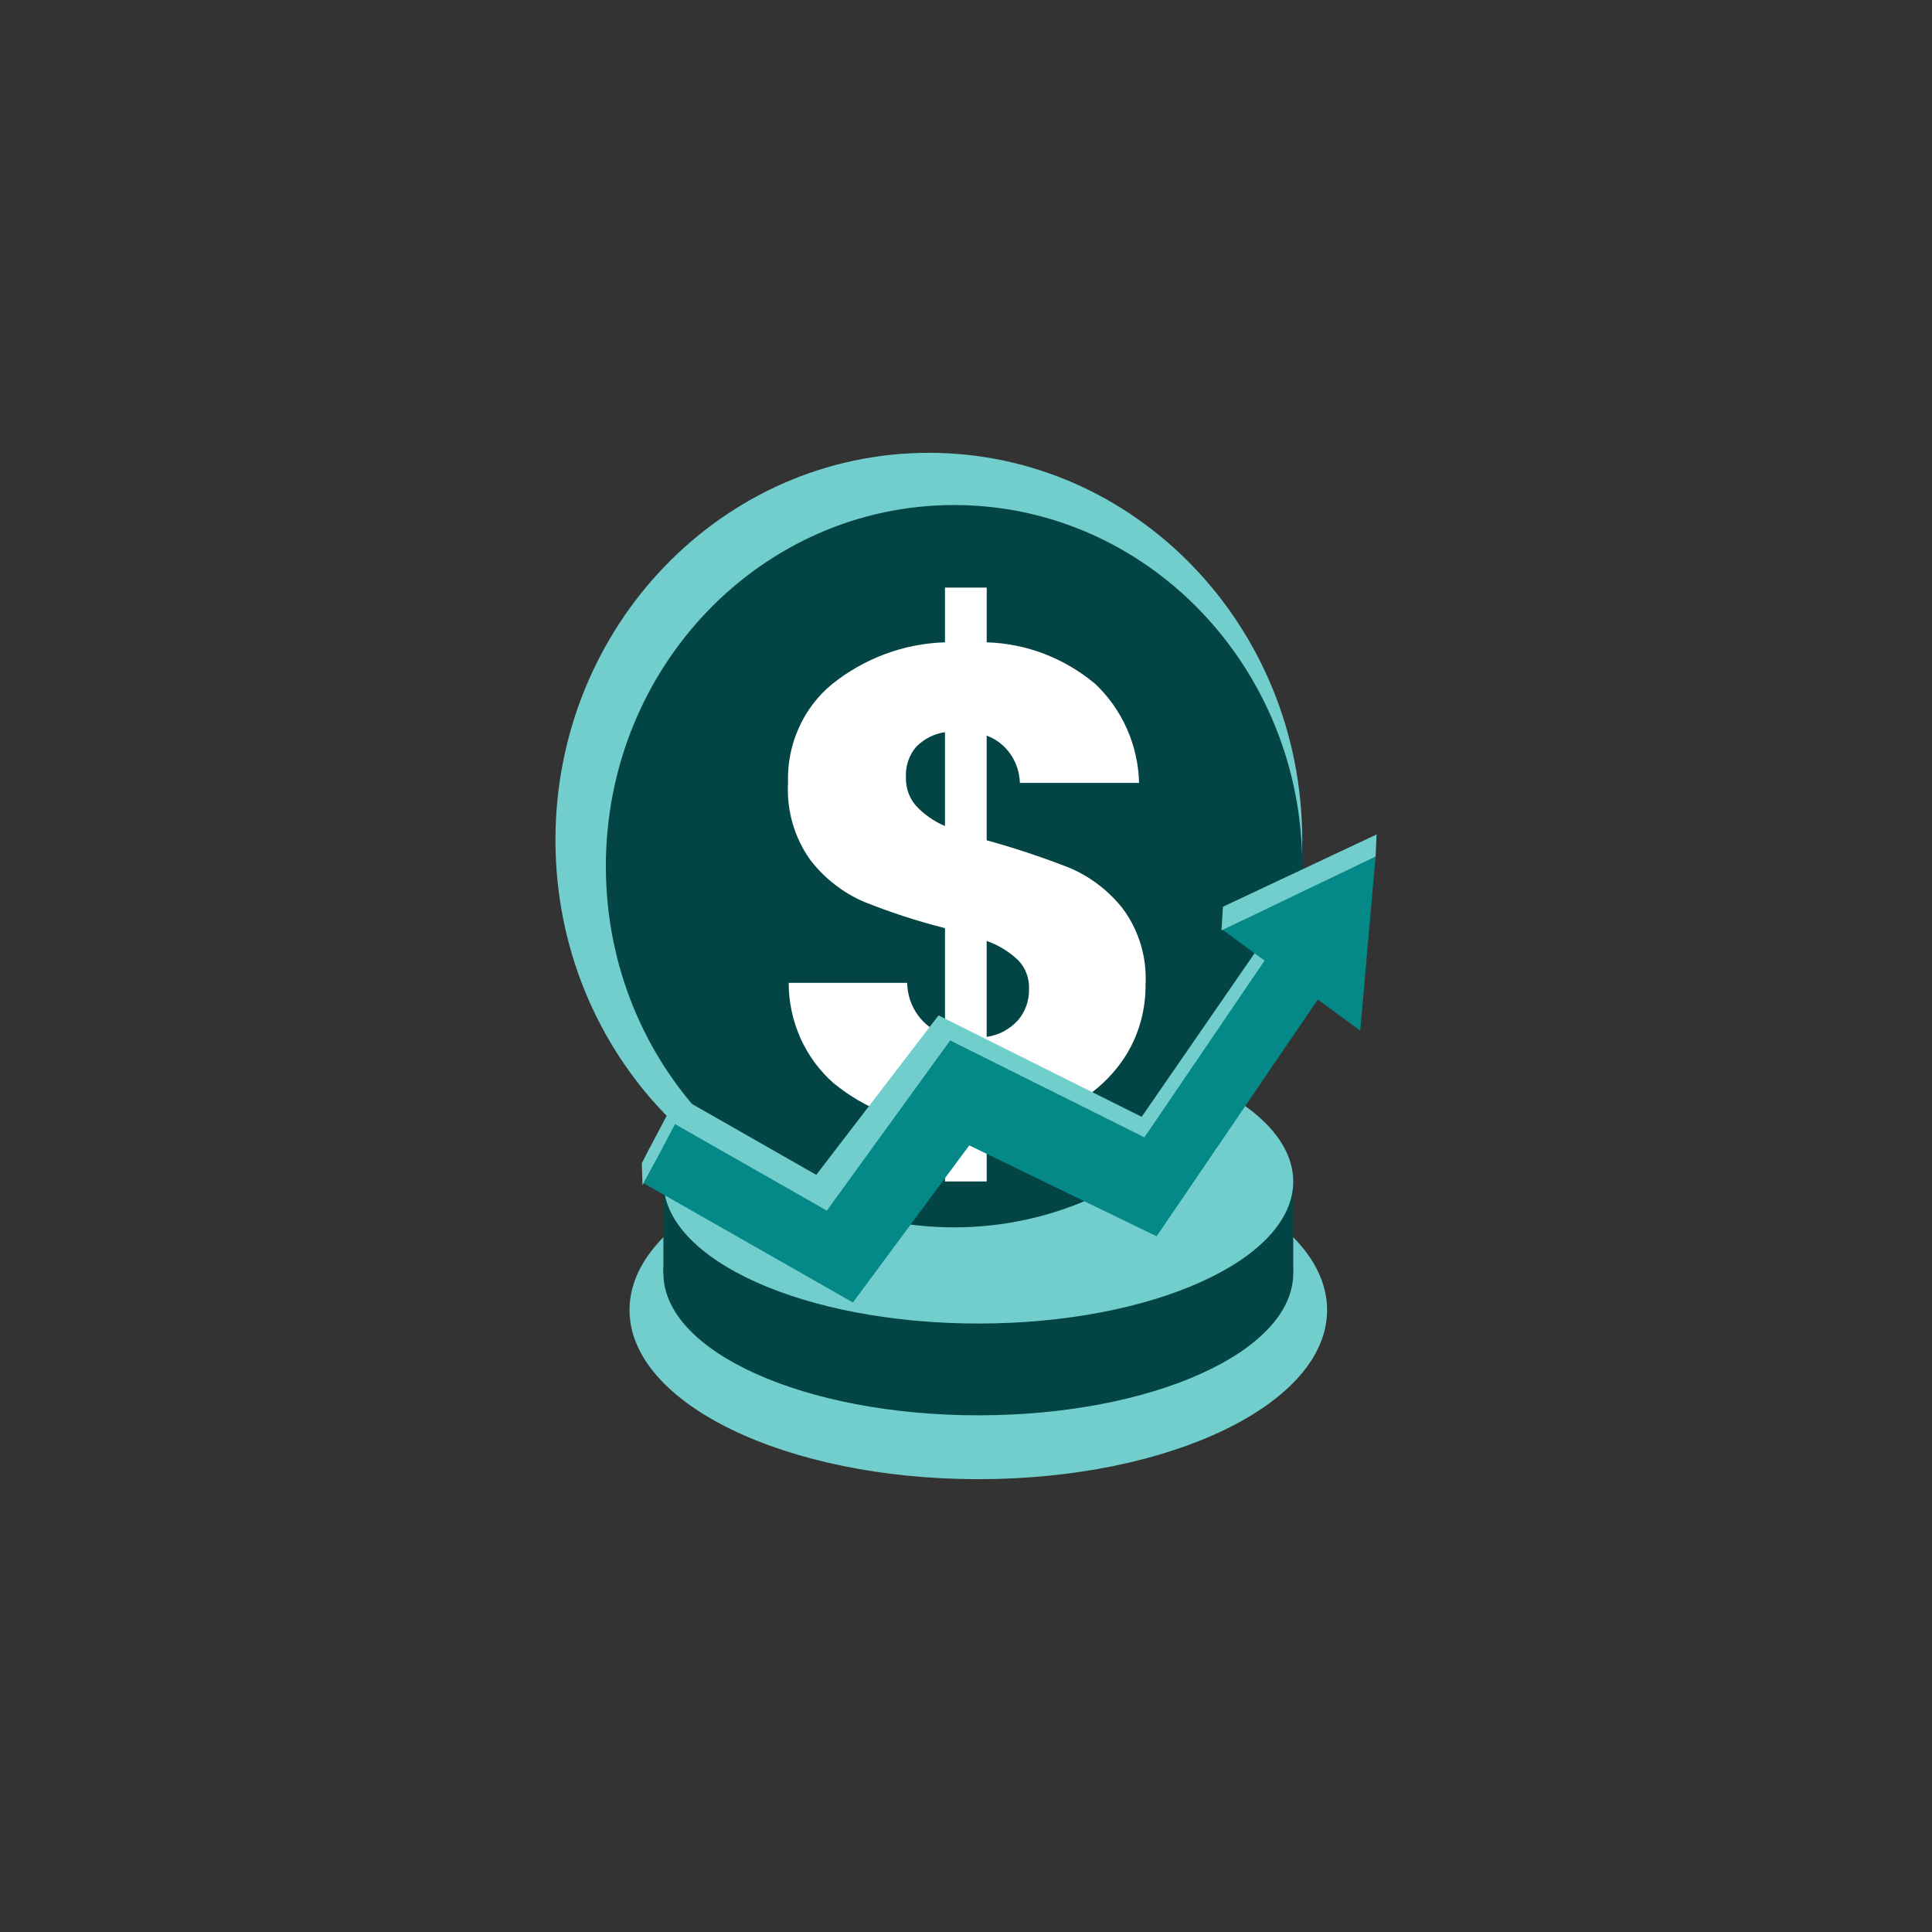<svg width="32" height="32" viewBox="0 0 32 32" fill="none" xmlns="http://www.w3.org/2000/svg">
<rect x="0" y="0" width="32" height="32" fill="#333333" stroke="none"/>
<g clip-path="url(#clip0_2127_8879)">
<path d="M16.204 24.5C19.395 24.5 21.981 23.245 21.981 21.698C21.981 20.151 19.395 18.896 16.204 18.896C13.013 18.896 10.427 20.151 10.427 21.698C10.427 23.245 13.013 24.5 16.204 24.5Z" fill="#72CDCD"/>
<path d="M16.204 23.442C19.085 23.442 21.42 22.388 21.42 21.089C21.42 19.789 19.085 18.735 16.204 18.735C13.324 18.735 10.988 19.789 10.988 21.089C10.988 22.388 13.324 23.442 16.204 23.442Z" fill="#034444"/>
<path d="M21.42 19.569H10.988V21.09H21.42V19.569Z" fill="#034444"/>
<path d="M16.204 21.922C19.085 21.922 21.42 20.869 21.42 19.569C21.42 18.27 19.085 17.216 16.204 17.216C13.324 17.216 10.988 18.27 10.988 19.569C10.988 20.869 13.324 21.922 16.204 21.922Z" fill="#72CDCD"/>
<path d="M15.385 20.329C18.8 20.329 21.569 17.457 21.569 13.914C21.569 10.372 18.8 7.5 15.385 7.5C11.969 7.5 9.2 10.372 9.2 13.914C9.2 17.457 11.969 20.329 15.385 20.329Z" fill="#72CDCD"/>
<path d="M15.803 20.329C18.988 20.329 21.57 17.651 21.57 14.347C21.57 11.043 18.988 8.365 15.803 8.365C12.617 8.365 10.035 11.043 10.035 14.347C10.035 17.651 12.617 20.329 15.803 20.329Z" fill="#034444"/>
<path d="M18.668 17.449C18.446 17.812 18.132 18.106 17.761 18.299C17.321 18.53 16.836 18.654 16.343 18.663V19.569H15.652V18.651C14.981 18.62 14.335 18.372 13.807 17.941C13.574 17.736 13.387 17.482 13.258 17.195C13.13 16.908 13.063 16.596 13.063 16.279H15.026C15.029 16.473 15.091 16.661 15.204 16.815C15.316 16.97 15.473 17.084 15.652 17.14V15.373C15.195 15.258 14.747 15.112 14.309 14.936C13.965 14.788 13.663 14.553 13.429 14.254C13.16 13.885 13.027 13.428 13.052 12.967C13.042 12.654 13.102 12.344 13.229 12.06C13.355 11.776 13.544 11.527 13.78 11.333C14.318 10.902 14.973 10.659 15.652 10.639V9.732H16.343V10.639C16.996 10.658 17.624 10.898 18.134 11.322C18.357 11.53 18.537 11.784 18.663 12.066C18.789 12.349 18.859 12.655 18.867 12.967H16.892C16.887 12.794 16.832 12.626 16.734 12.487C16.636 12.347 16.499 12.241 16.342 12.184V13.918C16.809 14.046 17.27 14.2 17.722 14.377C18.06 14.522 18.359 14.751 18.592 15.043C18.863 15.405 18.999 15.856 18.974 16.313C18.977 16.714 18.871 17.107 18.668 17.449ZM15.172 13.347C15.308 13.492 15.472 13.606 15.652 13.682V12.127C15.473 12.153 15.307 12.237 15.177 12.367C15.117 12.436 15.071 12.517 15.042 12.604C15.012 12.692 15 12.784 15.005 12.877C15 13.05 15.06 13.219 15.172 13.347ZM16.855 16.906C16.981 16.762 17.049 16.574 17.044 16.38C17.047 16.292 17.033 16.204 17.002 16.122C16.971 16.041 16.924 15.966 16.864 15.904C16.714 15.761 16.536 15.652 16.342 15.585V17.174C16.537 17.148 16.717 17.053 16.854 16.906H16.855Z" fill="white"/>
<path d="M13.938 20.971L10.702 19.128L11.221 18.148L13.52 19.459L15.545 16.818L18.91 18.498L21.19 15.195L22.066 15.846L19.114 20.122L15.852 18.531L13.938 20.971Z" fill="#72CDCD"/>
<path d="M22.527 16.709L22.799 13.824L20.255 15.021L22.527 16.709Z" fill="#72CDCD"/>
<path d="M10.642 19.631L10.63 19.265L11.178 18.23L11.191 18.631L10.642 19.631Z" fill="#72CDCD"/>
<path d="M14.127 21.573L10.662 19.599L11.181 18.619L13.695 20.052L15.738 17.233L18.955 18.838L21.182 15.563L22.063 16.208L19.157 20.477L16.054 18.971L14.127 21.573Z" fill="#058888"/>
<path d="M22.53 17.071L22.784 14.185L20.247 15.399L22.53 17.071Z" fill="#058888"/>
<path d="M20.256 15.021L20.231 15.411L22.785 14.184L22.8 13.824L20.256 15.021Z" fill="#72CDCD"/>
</g>
<defs>
<clipPath id="clip0_2127_8879">
<rect width="13.6" height="17" fill="white" transform="translate(9.2 7.5)"/>
</clipPath>
</defs>
</svg>
